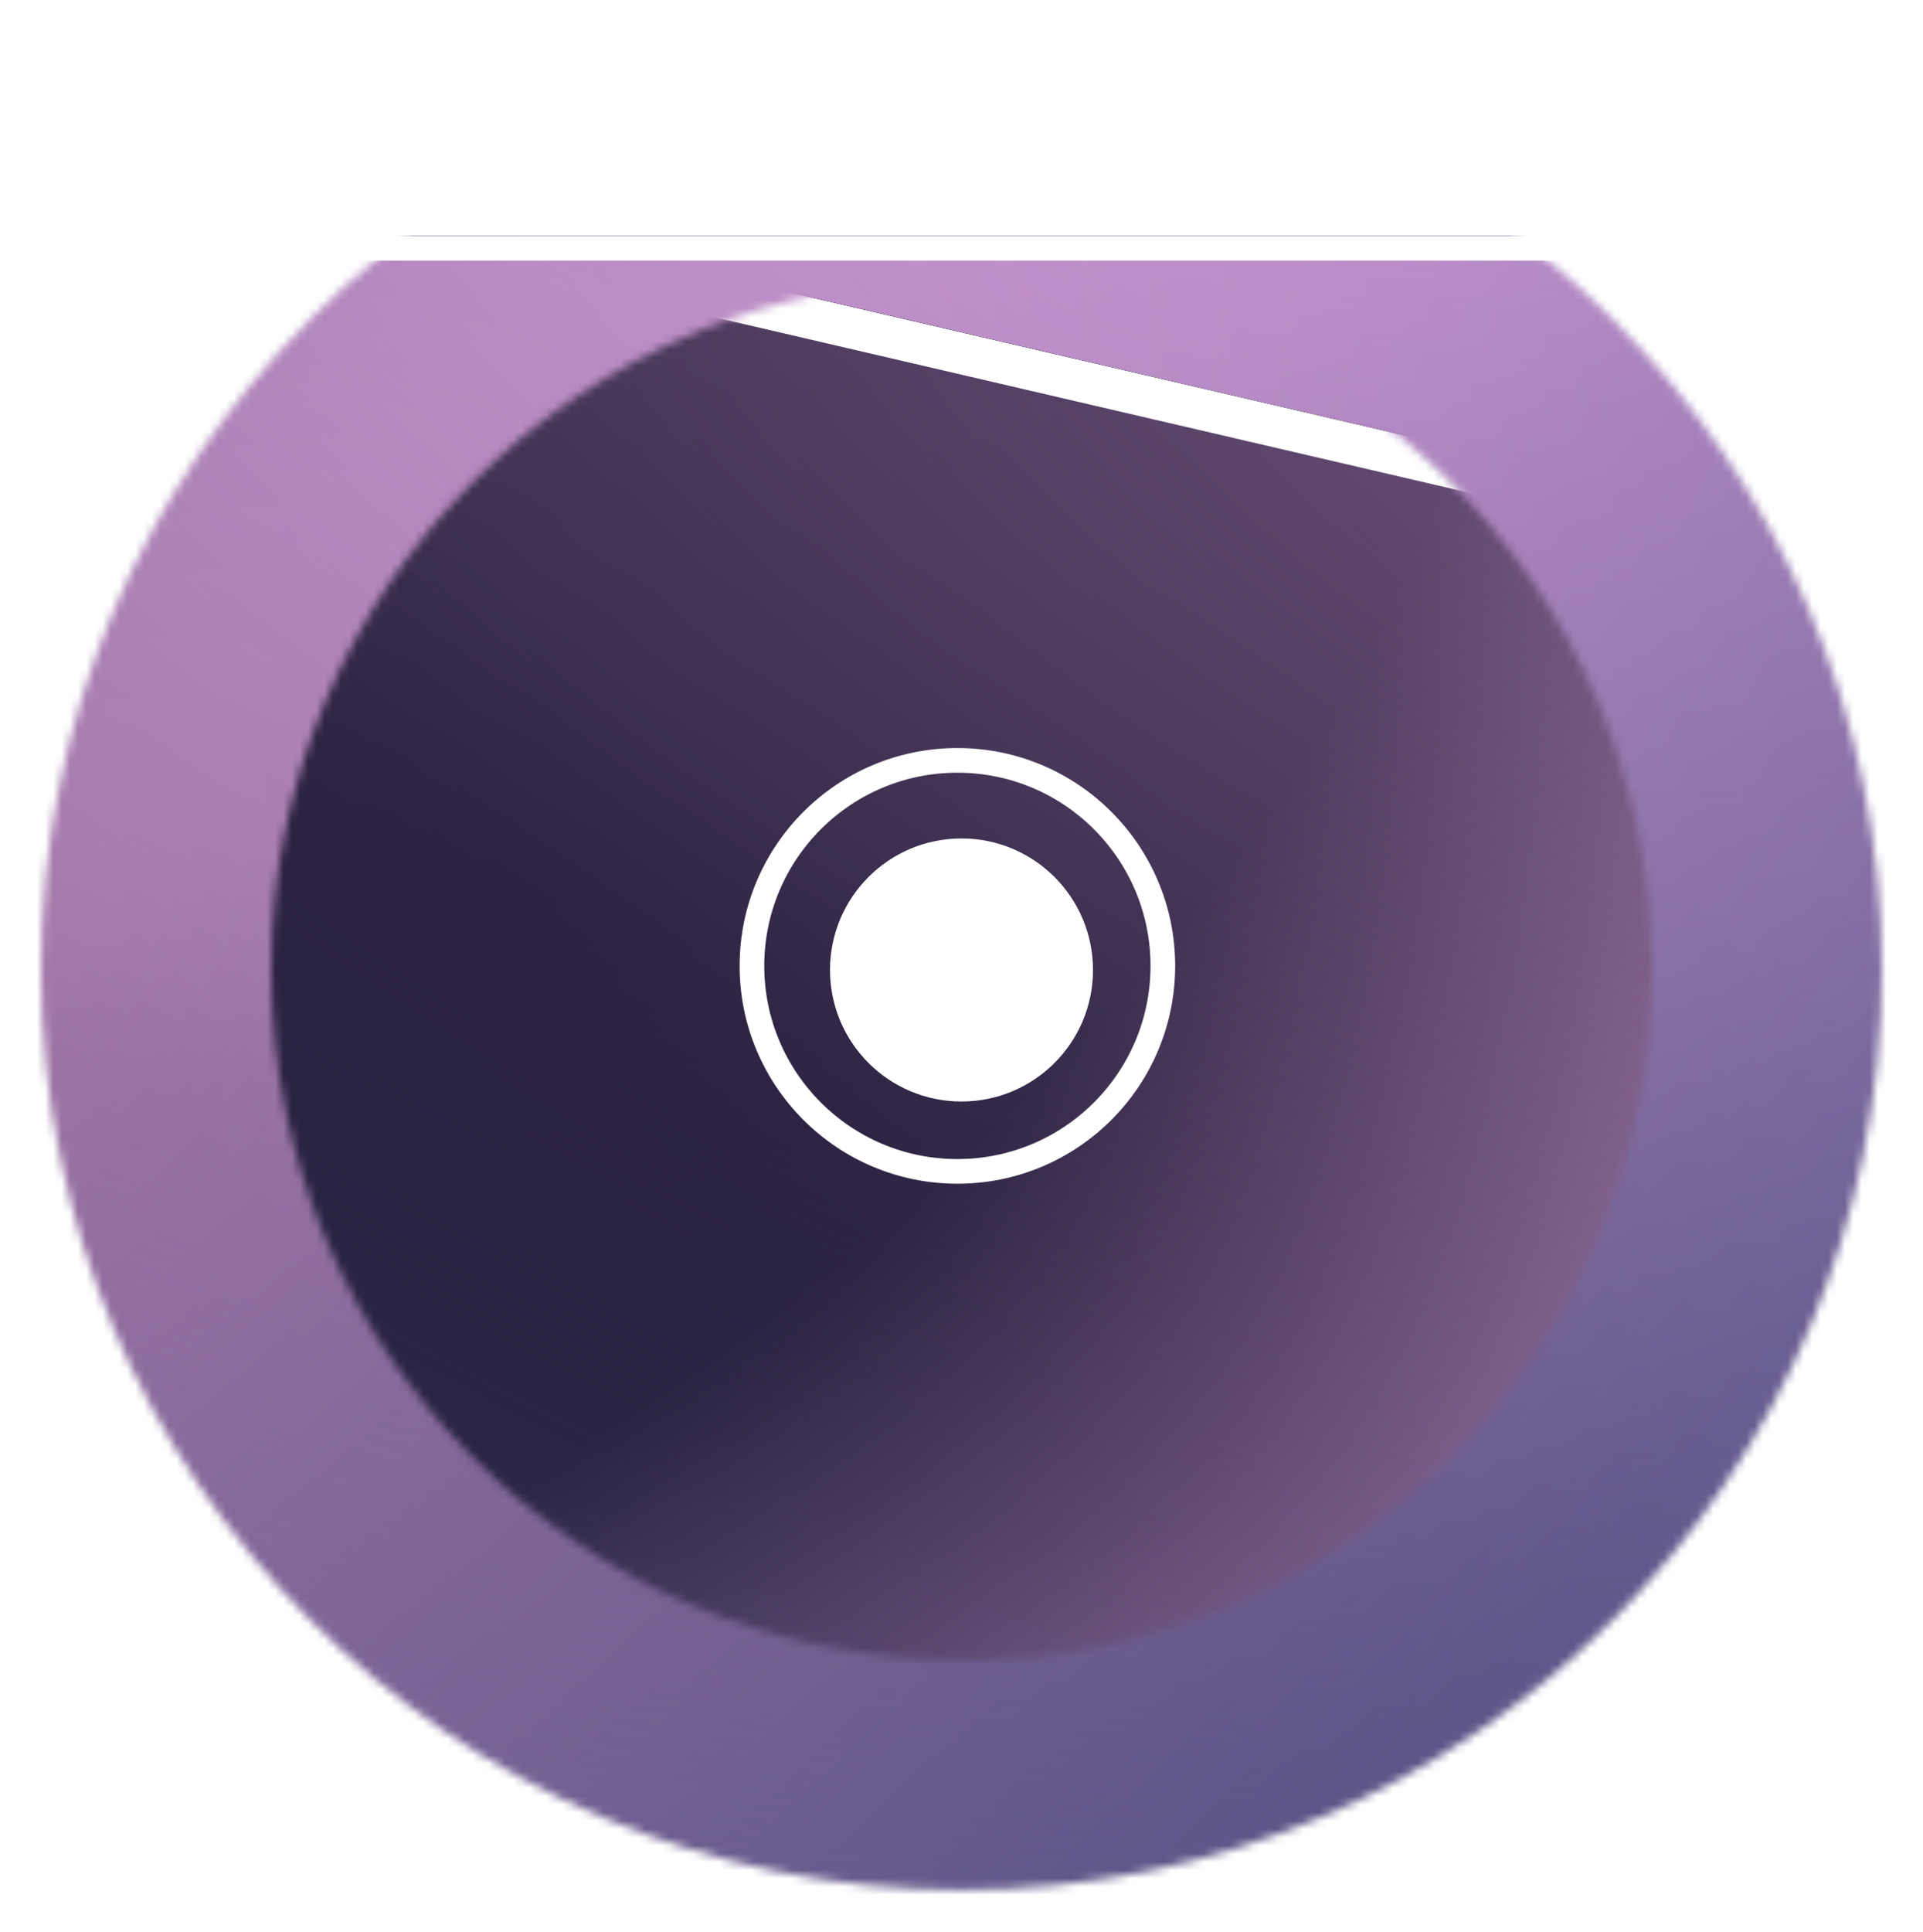 <svg width="234" height="235" viewBox="0 0 234 235" fill="none" xmlns="http://www.w3.org/2000/svg">
<mask id="mask0_2062_6" style="mask-type:alpha" maskUnits="userSpaceOnUse" x="5" y="6" width="224" height="224">
<ellipse cx="117" cy="117.957" rx="112" ry="111.957" fill="#D9D9D9"/>
</mask>
<g mask="url(#mask0_2062_6)">
<g filter="url(#filter0_dddi_2062_6)">
<path d="M-62.721 76.583C-62.721 33.569 -48.197 -1.301 -30.281 -1.301H261.677C279.593 -1.301 294.116 33.569 294.116 76.583V159.334C294.116 202.347 279.593 237.217 261.677 237.217H-30.281C-48.197 237.217 -62.721 202.347 -62.721 159.334V76.583Z" fill="#030303"/>
<path d="M-62.721 76.583C-62.721 33.569 -48.197 -1.301 -30.281 -1.301H261.677C279.593 -1.301 294.116 33.569 294.116 76.583V159.334C294.116 202.347 279.593 237.217 261.677 237.217H-30.281C-48.197 237.217 -62.721 202.347 -62.721 159.334V76.583Z" fill="url(#paint0_radial_2062_6)"/>
<path d="M-62.721 76.583C-62.721 33.569 -48.197 -1.301 -30.281 -1.301H261.677C279.593 -1.301 294.116 33.569 294.116 76.583V159.334C294.116 202.347 279.593 237.217 261.677 237.217H-30.281C-48.197 237.217 -62.721 202.347 -62.721 159.334V76.583Z" fill="url(#paint1_radial_2062_6)"/>
<path d="M-62.721 76.583C-62.721 33.569 -48.197 -1.301 -30.281 -1.301H261.677C279.593 -1.301 294.116 33.569 294.116 76.583V159.334C294.116 202.347 279.593 237.217 261.677 237.217H-30.281C-48.197 237.217 -62.721 202.347 -62.721 159.334V76.583Z" fill="url(#paint2_radial_2062_6)"/>
<path d="M-62.721 76.583C-62.721 33.569 -48.197 -1.301 -30.281 -1.301H261.677C279.593 -1.301 294.116 33.569 294.116 76.583V159.334C294.116 202.347 279.593 237.217 261.677 237.217H-30.281C-48.197 237.217 -62.721 202.347 -62.721 159.334V76.583Z" fill="url(#paint3_radial_2062_6)" fill-opacity="0.5"/>
<path d="M-62.721 76.583C-62.721 33.569 -48.197 -1.301 -30.281 -1.301H261.677C279.593 -1.301 294.116 33.569 294.116 76.583V159.334C294.116 202.347 279.593 237.217 261.677 237.217H-30.281C-48.197 237.217 -62.721 202.347 -62.721 159.334V76.583Z" fill="#030303"/>
<path d="M-62.721 76.583C-62.721 33.569 -48.197 -1.301 -30.281 -1.301H261.677C279.593 -1.301 294.116 33.569 294.116 76.583V159.334C294.116 202.347 279.593 237.217 261.677 237.217H-30.281C-48.197 237.217 -62.721 202.347 -62.721 159.334V76.583Z" fill="url(#paint4_radial_2062_6)"/>
<path d="M-62.721 76.583C-62.721 33.569 -48.197 -1.301 -30.281 -1.301H261.677C279.593 -1.301 294.116 33.569 294.116 76.583V159.334C294.116 202.347 279.593 237.217 261.677 237.217H-30.281C-48.197 237.217 -62.721 202.347 -62.721 159.334V76.583Z" fill="url(#paint5_radial_2062_6)"/>
<path d="M-62.721 76.583C-62.721 33.569 -48.197 -1.301 -30.281 -1.301H261.677C279.593 -1.301 294.116 33.569 294.116 76.583V159.334C294.116 202.347 279.593 237.217 261.677 237.217H-30.281C-48.197 237.217 -62.721 202.347 -62.721 159.334V76.583Z" fill="url(#paint6_radial_2062_6)"/>
<path d="M-62.721 76.583C-62.721 33.569 -48.197 -1.301 -30.281 -1.301H261.677C279.593 -1.301 294.116 33.569 294.116 76.583V159.334C294.116 202.347 279.593 237.217 261.677 237.217H-30.281C-48.197 237.217 -62.721 202.347 -62.721 159.334V76.583Z" fill="url(#paint7_radial_2062_6)" fill-opacity="0.5"/>
<path d="M-61.221 76.583C-61.221 55.224 -57.612 35.958 -51.835 22.087C-48.945 15.149 -45.542 9.632 -41.839 5.872C-38.142 2.118 -34.237 0.199 -30.281 0.199H261.677C265.633 0.199 269.538 2.118 273.235 5.872C276.937 9.632 280.34 15.149 283.23 22.087C289.008 35.958 292.616 55.224 292.616 76.583V159.334C292.616 180.692 289.008 199.958 283.23 213.829C280.34 220.767 276.937 226.284 273.235 230.044C269.538 233.798 265.633 235.717 261.677 235.717H-30.281C-34.237 235.717 -38.142 233.798 -41.839 230.044C-45.542 226.284 -48.945 220.767 -51.835 213.829C-57.612 199.958 -61.221 180.692 -61.221 159.334V76.583Z" stroke="white" stroke-width="3"/>
</g>
</g>
<g filter="url(#filter1_d_2062_6)">
<mask id="mask1_2062_6" style="mask-type:alpha" maskUnits="userSpaceOnUse" x="33" y="33" width="168" height="169">
<path d="M198.5 117.957C198.5 162.95 162.012 199.425 117 199.425C71.988 199.425 35.5 162.95 35.5 117.957C35.5 72.965 71.988 36.489 117 36.489C162.012 36.489 198.5 72.965 198.5 117.957Z" fill="#D9D9D9" stroke="white" stroke-width="5"/>
</mask>
<g mask="url(#mask1_2062_6)">
<g filter="url(#filter2_dddi_2062_6)">
<path d="M-8.771 52.95C-0.944 19.288 21.187 -4.33 40.66 0.198L357.991 73.981C377.464 78.509 386.905 109.468 379.078 143.13L364.021 207.89C356.194 241.552 334.063 265.17 314.59 260.642L-2.741 186.859C-22.214 182.331 -31.655 151.372 -23.828 117.71L-8.771 52.95Z" fill="#030303"/>
<path d="M-8.771 52.95C-0.944 19.288 21.187 -4.33 40.66 0.198L357.991 73.981C377.464 78.509 386.905 109.468 379.078 143.13L364.021 207.89C356.194 241.552 334.063 265.17 314.59 260.642L-2.741 186.859C-22.214 182.331 -31.655 151.372 -23.828 117.71L-8.771 52.95Z" fill="url(#paint8_radial_2062_6)"/>
<path d="M-8.771 52.95C-0.944 19.288 21.187 -4.33 40.66 0.198L357.991 73.981C377.464 78.509 386.905 109.468 379.078 143.13L364.021 207.89C356.194 241.552 334.063 265.17 314.59 260.642L-2.741 186.859C-22.214 182.331 -31.655 151.372 -23.828 117.71L-8.771 52.95Z" fill="url(#paint9_radial_2062_6)"/>
<path d="M-8.771 52.95C-0.944 19.288 21.187 -4.33 40.66 0.198L357.991 73.981C377.464 78.509 386.905 109.468 379.078 143.13L364.021 207.89C356.194 241.552 334.063 265.17 314.59 260.642L-2.741 186.859C-22.214 182.331 -31.655 151.372 -23.828 117.71L-8.771 52.95Z" fill="url(#paint10_radial_2062_6)"/>
<path d="M-8.771 52.95C-0.944 19.288 21.187 -4.33 40.66 0.198L357.991 73.981C377.464 78.509 386.905 109.468 379.078 143.13L364.021 207.89C356.194 241.552 334.063 265.17 314.59 260.642L-2.741 186.859C-22.214 182.331 -31.655 151.372 -23.828 117.71L-8.771 52.95Z" fill="url(#paint11_radial_2062_6)" fill-opacity="0.5"/>
<path d="M-8.771 52.95C-0.944 19.288 21.187 -4.33 40.66 0.198L357.991 73.981C377.464 78.509 386.905 109.468 379.078 143.13L364.021 207.89C356.194 241.552 334.063 265.17 314.59 260.642L-2.741 186.859C-22.214 182.331 -31.655 151.372 -23.828 117.71L-8.771 52.95Z" fill="#030303"/>
<path d="M-8.771 52.95C-0.944 19.288 21.187 -4.33 40.66 0.198L357.991 73.981C377.464 78.509 386.905 109.468 379.078 143.13L364.021 207.89C356.194 241.552 334.063 265.17 314.59 260.642L-2.741 186.859C-22.214 182.331 -31.655 151.372 -23.828 117.71L-8.771 52.95Z" fill="url(#paint12_radial_2062_6)"/>
<path d="M-8.771 52.95C-0.944 19.288 21.187 -4.33 40.66 0.198L357.991 73.981C377.464 78.509 386.905 109.468 379.078 143.13L364.021 207.89C356.194 241.552 334.063 265.17 314.59 260.642L-2.741 186.859C-22.214 182.331 -31.655 151.372 -23.828 117.71L-8.771 52.95Z" fill="url(#paint13_radial_2062_6)"/>
<path d="M-8.771 52.95C-0.944 19.288 21.187 -4.33 40.66 0.198L357.991 73.981C377.464 78.509 386.905 109.468 379.078 143.13L364.021 207.89C356.194 241.552 334.063 265.17 314.59 260.642L-2.741 186.859C-22.214 182.331 -31.655 151.372 -23.828 117.71L-8.771 52.95Z" fill="url(#paint14_radial_2062_6)"/>
<path d="M-8.771 52.95C-0.944 19.288 21.187 -4.33 40.66 0.198L357.991 73.981C377.464 78.509 386.905 109.468 379.078 143.13L364.021 207.89C356.194 241.552 334.063 265.17 314.59 260.642L-2.741 186.859C-22.214 182.331 -31.655 151.372 -23.828 117.71L-8.771 52.95Z" fill="url(#paint15_radial_2062_6)" fill-opacity="0.5"/>
<path d="M-6.336 53.517C-2.504 37.036 4.807 23.134 13.402 13.963C22.047 4.736 31.593 0.657 40.094 2.633L357.425 76.416C365.926 78.393 372.693 86.265 376.381 98.359C380.047 110.382 380.475 126.083 376.643 142.564L361.586 207.324C357.754 223.804 350.443 237.706 341.849 246.878C333.203 256.104 323.657 260.184 315.156 258.207L-2.175 184.424C-10.675 182.447 -17.442 174.575 -21.131 162.481C-24.797 150.458 -25.225 134.757 -21.393 118.277L-6.336 53.517Z" stroke="white" stroke-width="5"/>
</g>
</g>
</g>
<circle cx="117" cy="118" r="16" fill="white"/>
<circle cx="116.5" cy="117.5" r="25" stroke="white" stroke-width="3"/>
<defs>
<filter id="filter0_dddi_2062_6" x="-132.721" y="-61.301" width="516.837" height="398.518" filterUnits="userSpaceOnUse" color-interpolation-filters="sRGB">
<feFlood flood-opacity="0" result="BackgroundImageFix"/>
<feColorMatrix in="SourceAlpha" type="matrix" values="0 0 0 0 0 0 0 0 0 0 0 0 0 0 0 0 0 0 127 0" result="hardAlpha"/>
<feOffset dx="10" dy="20"/>
<feGaussianBlur stdDeviation="40"/>
<feComposite in2="hardAlpha" operator="out"/>
<feColorMatrix type="matrix" values="0 0 0 0 0.384 0 0 0 0 0.369 0 0 0 0 0.616 0 0 0 0.3 0"/>
<feBlend mode="normal" in2="BackgroundImageFix" result="effect1_dropShadow_2062_6"/>
<feColorMatrix in="SourceAlpha" type="matrix" values="0 0 0 0 0 0 0 0 0 0 0 0 0 0 0 0 0 0 127 0" result="hardAlpha"/>
<feOffset dx="-10" dy="-10"/>
<feGaussianBlur stdDeviation="25"/>
<feComposite in2="hardAlpha" operator="out"/>
<feColorMatrix type="matrix" values="0 0 0 0 0.647 0 0 0 0 0.451 0 0 0 0 0.633 0 0 0 0.5 0"/>
<feBlend mode="normal" in2="effect1_dropShadow_2062_6" result="effect2_dropShadow_2062_6"/>
<feColorMatrix in="SourceAlpha" type="matrix" values="0 0 0 0 0 0 0 0 0 0 0 0 0 0 0 0 0 0 127 0" result="hardAlpha"/>
<feOffset dy="20"/>
<feGaussianBlur stdDeviation="15"/>
<feComposite in2="hardAlpha" operator="out"/>
<feColorMatrix type="matrix" values="0 0 0 0 0.031 0 0 0 0 0.02 0 0 0 0 0.208 0 0 0 0.3 0"/>
<feBlend mode="normal" in2="effect2_dropShadow_2062_6" result="effect3_dropShadow_2062_6"/>
<feBlend mode="normal" in="SourceGraphic" in2="effect3_dropShadow_2062_6" result="shape"/>
<feColorMatrix in="SourceAlpha" type="matrix" values="0 0 0 0 0 0 0 0 0 0 0 0 0 0 0 0 0 0 127 0" result="hardAlpha"/>
<feOffset/>
<feGaussianBlur stdDeviation="15"/>
<feComposite in2="hardAlpha" operator="arithmetic" k2="-1" k3="1"/>
<feColorMatrix type="matrix" values="0 0 0 0 1 0 0 0 0 1 0 0 0 0 1 0 0 0 0.72 0"/>
<feBlend mode="normal" in2="shape" result="effect4_innerShadow_2062_6"/>
</filter>
<filter id="filter1_d_2062_6" x="0" y="0.989" width="234" height="233.936" filterUnits="userSpaceOnUse" color-interpolation-filters="sRGB">
<feFlood flood-opacity="0" result="BackgroundImageFix"/>
<feColorMatrix in="SourceAlpha" type="matrix" values="0 0 0 0 0 0 0 0 0 0 0 0 0 0 0 0 0 0 127 0" result="hardAlpha"/>
<feOffset/>
<feGaussianBlur stdDeviation="16.5"/>
<feComposite in2="hardAlpha" operator="out"/>
<feColorMatrix type="matrix" values="0 0 0 0 1 0 0 0 0 1 0 0 0 0 1 0 0 0 0.85 0"/>
<feBlend mode="normal" in2="BackgroundImageFix" result="effect1_dropShadow_2062_6"/>
<feBlend mode="normal" in="SourceGraphic" in2="effect1_dropShadow_2062_6" result="shape"/>
</filter>
<filter id="filter2_dddi_2062_6" x="-79.08" y="-45.358" width="528.41" height="381.557" filterUnits="userSpaceOnUse" color-interpolation-filters="sRGB">
<feFlood flood-opacity="0" result="BackgroundImageFix"/>
<feColorMatrix in="SourceAlpha" type="matrix" values="0 0 0 0 0 0 0 0 0 0 0 0 0 0 0 0 0 0 127 0" result="hardAlpha"/>
<feOffset dx="7.5" dy="15"/>
<feGaussianBlur stdDeviation="30"/>
<feComposite in2="hardAlpha" operator="out"/>
<feColorMatrix type="matrix" values="0 0 0 0 0.384 0 0 0 0 0.369 0 0 0 0 0.616 0 0 0 0.3 0"/>
<feBlend mode="normal" in2="BackgroundImageFix" result="effect1_dropShadow_2062_6"/>
<feColorMatrix in="SourceAlpha" type="matrix" values="0 0 0 0 0 0 0 0 0 0 0 0 0 0 0 0 0 0 127 0" result="hardAlpha"/>
<feOffset dx="-7.5" dy="-7.5"/>
<feGaussianBlur stdDeviation="18.75"/>
<feComposite in2="hardAlpha" operator="out"/>
<feColorMatrix type="matrix" values="0 0 0 0 0.647 0 0 0 0 0.451 0 0 0 0 0.633 0 0 0 0.5 0"/>
<feBlend mode="normal" in2="effect1_dropShadow_2062_6" result="effect2_dropShadow_2062_6"/>
<feColorMatrix in="SourceAlpha" type="matrix" values="0 0 0 0 0 0 0 0 0 0 0 0 0 0 0 0 0 0 127 0" result="hardAlpha"/>
<feOffset dy="15"/>
<feGaussianBlur stdDeviation="11.25"/>
<feComposite in2="hardAlpha" operator="out"/>
<feColorMatrix type="matrix" values="0 0 0 0 0.031 0 0 0 0 0.02 0 0 0 0 0.208 0 0 0 0.3 0"/>
<feBlend mode="normal" in2="effect2_dropShadow_2062_6" result="effect3_dropShadow_2062_6"/>
<feBlend mode="normal" in="SourceGraphic" in2="effect3_dropShadow_2062_6" result="shape"/>
<feColorMatrix in="SourceAlpha" type="matrix" values="0 0 0 0 0 0 0 0 0 0 0 0 0 0 0 0 0 0 127 0" result="hardAlpha"/>
<feOffset/>
<feGaussianBlur stdDeviation="11.25"/>
<feComposite in2="hardAlpha" operator="arithmetic" k2="-1" k3="1"/>
<feColorMatrix type="matrix" values="0 0 0 0 1 0 0 0 0 1 0 0 0 0 1 0 0 0 0.72 0"/>
<feBlend mode="normal" in2="shape" result="effect4_innerShadow_2062_6"/>
</filter>
<radialGradient id="paint0_radial_2062_6" cx="0" cy="0" r="1" gradientUnits="userSpaceOnUse" gradientTransform="translate(93.395 -75.838) rotate(68.656) scale(284.092 52.817)">
<stop offset="0.212" stop-color="#181118" stop-opacity="0.53"/>
<stop offset="1"/>
</radialGradient>
<radialGradient id="paint1_radial_2062_6" cx="0" cy="0" r="1" gradientUnits="userSpaceOnUse" gradientTransform="translate(6.214 95.597) rotate(22.501) scale(311.626 118.658)">
<stop stop-color="#625E9D"/>
<stop offset="1" stop-color="#080535" stop-opacity="0.56"/>
</radialGradient>
<radialGradient id="paint2_radial_2062_6" cx="0" cy="0" r="1" gradientUnits="userSpaceOnUse" gradientTransform="translate(164.357 -31.116) rotate(92.252) scale(309.567 466.534)">
<stop stop-color="#625E9D"/>
<stop offset="1" stop-color="#56544A" stop-opacity="0.12"/>
</radialGradient>
<radialGradient id="paint3_radial_2062_6" cx="0" cy="0" r="1" gradientUnits="userSpaceOnUse" gradientTransform="translate(-7.979 91.87) rotate(49.605) scale(190.844 401.301)">
<stop stop-color="#080535"/>
<stop offset="1" stop-color="white"/>
</radialGradient>
<radialGradient id="paint4_radial_2062_6" cx="0" cy="0" r="1" gradientUnits="userSpaceOnUse" gradientTransform="translate(93.395 -75.838) rotate(68.656) scale(284.092 52.817)">
<stop offset="0.212" stop-color="#181118" stop-opacity="0.53"/>
<stop offset="1"/>
</radialGradient>
<radialGradient id="paint5_radial_2062_6" cx="0" cy="0" r="1" gradientUnits="userSpaceOnUse" gradientTransform="translate(6.214 95.597) rotate(22.501) scale(311.626 118.658)">
<stop stop-color="#080535"/>
<stop offset="1" stop-color="#625E9D" stop-opacity="0.88"/>
</radialGradient>
<radialGradient id="paint6_radial_2062_6" cx="0" cy="0" r="1" gradientUnits="userSpaceOnUse" gradientTransform="translate(164.357 -31.116) rotate(92.252) scale(309.567 466.534)">
<stop stop-color="#EFAAEA"/>
<stop offset="1" stop-color="#56544A" stop-opacity="0.12"/>
</radialGradient>
<radialGradient id="paint7_radial_2062_6" cx="0" cy="0" r="1" gradientUnits="userSpaceOnUse" gradientTransform="translate(-7.979 91.87) rotate(49.605) scale(190.844 401.301)">
<stop stop-color="#EFAAEA"/>
<stop offset="1" stop-color="#625E9D"/>
</radialGradient>
<radialGradient id="paint8_radial_2062_6" cx="0" cy="0" r="1" gradientUnits="userSpaceOnUse" gradientTransform="translate(188.648 -26.878) rotate(74.599) scale(241.895 55.615)">
<stop offset="0.212" stop-color="#181118" stop-opacity="0.53"/>
<stop offset="1"/>
</radialGradient>
<radialGradient id="paint9_radial_2062_6" cx="0" cy="0" r="1" gradientUnits="userSpaceOnUse" gradientTransform="translate(62.695 85.252) rotate(29.697) scale(335.256 98.888)">
<stop stop-color="#625E9D"/>
<stop offset="1" stop-color="#080535" stop-opacity="0.56"/>
</radialGradient>
<radialGradient id="paint10_radial_2062_6" cx="0" cy="0" r="1" gradientUnits="userSpaceOnUse" gradientTransform="translate(257.639 26.054) rotate(106.216) scale(248.904 520.232)">
<stop stop-color="#625E9D"/>
<stop offset="1" stop-color="#56544A" stop-opacity="0.12"/>
</radialGradient>
<radialGradient id="paint11_radial_2062_6" cx="0" cy="0" r="1" gradientUnits="userSpaceOnUse" gradientTransform="translate(47.947 78.749) rotate(53.326) scale(180.789 379.812)">
<stop stop-color="#080535"/>
<stop offset="1" stop-color="white"/>
</radialGradient>
<radialGradient id="paint12_radial_2062_6" cx="0" cy="0" r="1" gradientUnits="userSpaceOnUse" gradientTransform="translate(188.648 -26.878) rotate(74.599) scale(241.895 55.615)">
<stop offset="0.212" stop-color="#181118" stop-opacity="0.53"/>
<stop offset="1"/>
</radialGradient>
<radialGradient id="paint13_radial_2062_6" cx="0" cy="0" r="1" gradientUnits="userSpaceOnUse" gradientTransform="translate(62.695 85.252) rotate(29.697) scale(335.256 98.888)">
<stop stop-color="#080535"/>
<stop offset="1" stop-color="#625E9D" stop-opacity="0.88"/>
</radialGradient>
<radialGradient id="paint14_radial_2062_6" cx="0" cy="0" r="1" gradientUnits="userSpaceOnUse" gradientTransform="translate(257.639 26.054) rotate(106.216) scale(248.904 520.232)">
<stop stop-color="#EFAAEA"/>
<stop offset="1" stop-color="#56544A" stop-opacity="0.12"/>
</radialGradient>
<radialGradient id="paint15_radial_2062_6" cx="0" cy="0" r="1" gradientUnits="userSpaceOnUse" gradientTransform="translate(47.947 78.749) rotate(53.326) scale(180.789 379.812)">
<stop stop-color="#EFAAEA"/>
<stop offset="0" stop-color="#06041E"/>
<stop offset="0.41" stop-color="#06041E"/>
<stop offset="1" stop-color="#EFAAEA"/>
<stop offset="1" stop-color="white"/>
</radialGradient>
</defs>
</svg>
